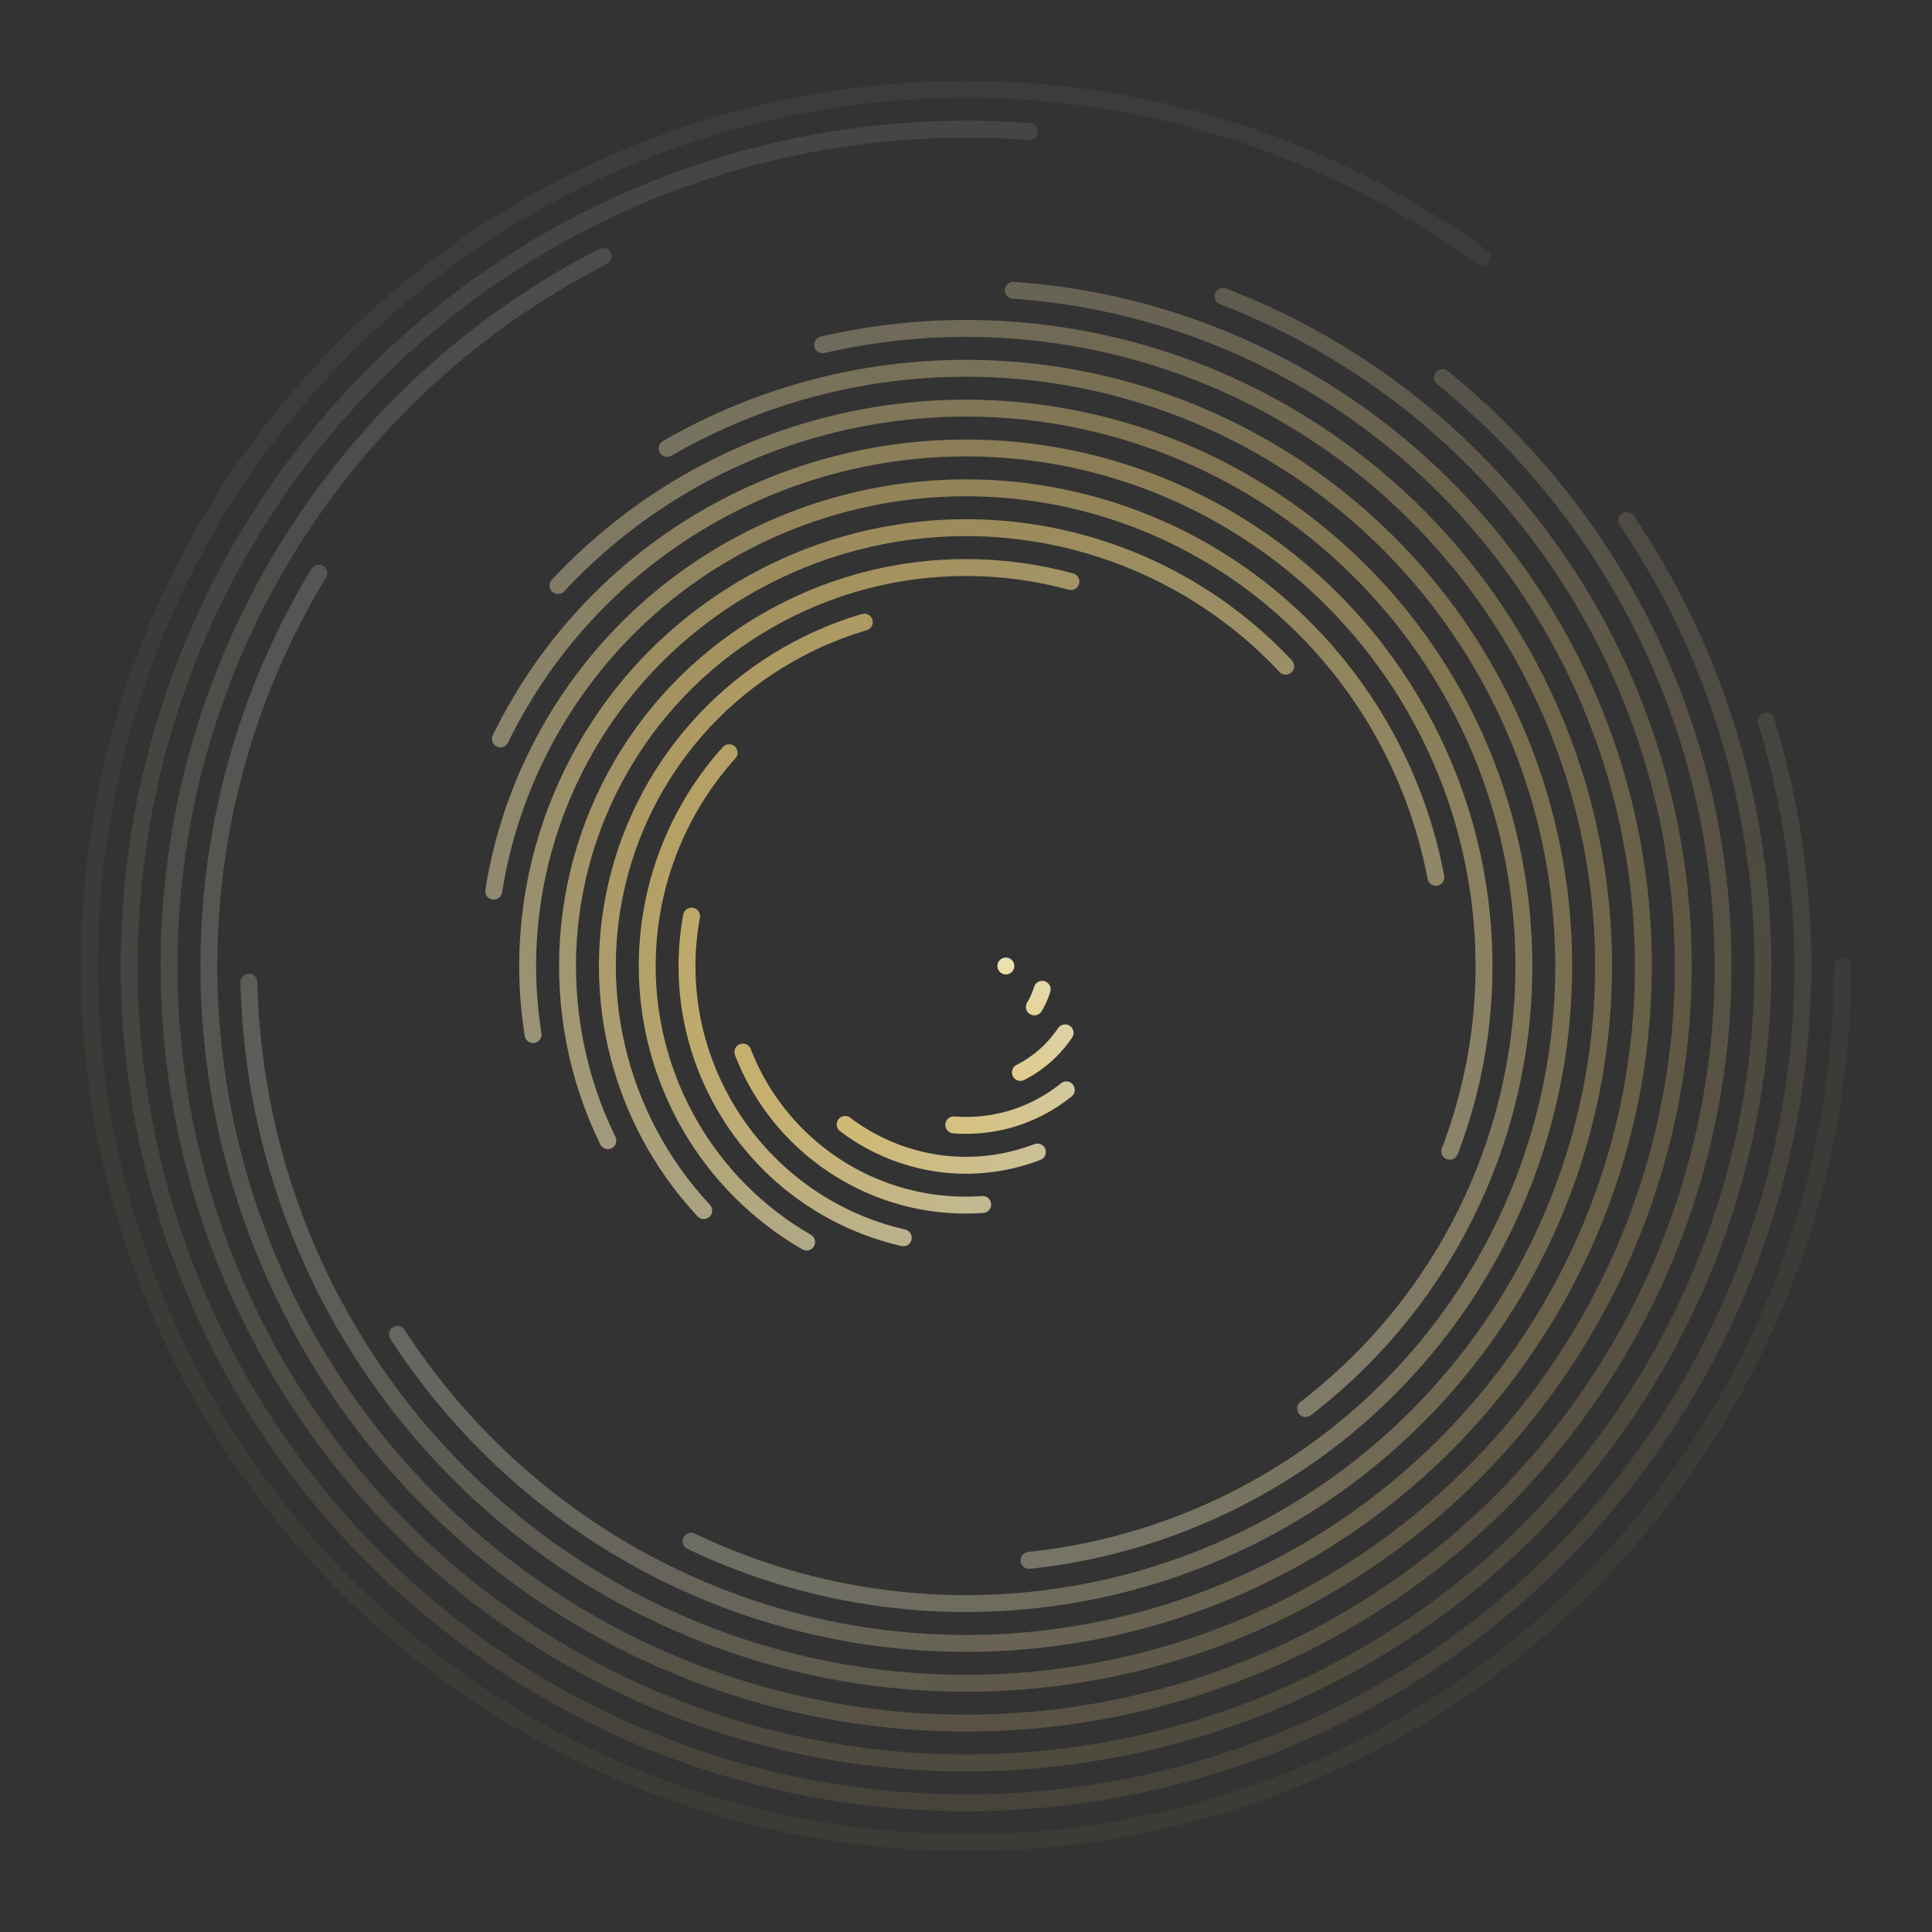 <svg xmlns="http://www.w3.org/2000/svg" version="1.1" xmlns:xlink="http://www.w3.org/1999/xlink" xmlns:svgjs="http://svgjs.dev/svgjs" viewBox="0 0 800 800"><rect x="0" y="0" width="800" height="800" fill="#333333" stroke="none"/><defs><linearGradient x1="50%" y1="0%" x2="50%" y2="100%" id="cccoil-grad"><stop stop-color="#E8EDDF" stop-opacity="1" offset="0%"></stop><stop stop-color="#F2D47D" stop-opacity="1" offset="100%"></stop></linearGradient></defs><g stroke="url(#cccoil-grad)" fill="none" stroke-linecap="round"><circle r="363" cx="400" cy="400" stroke-width="7" stroke-dasharray="1939 2281" transform="rotate(360, 400, 400)" opacity="0.05"></circle><circle r="346.5" cx="400" cy="400" stroke-width="7" stroke-dasharray="1762 2177" transform="rotate(343, 400, 400)" opacity="0.10"></circle><circle r="330" cx="400" cy="400" stroke-width="7" stroke-dasharray="1595 2073" transform="rotate(326, 400, 400)" opacity="0.14"></circle><circle r="313.5" cx="400" cy="400" stroke-width="7" stroke-dasharray="1435 1970" transform="rotate(309, 400, 400)" opacity="0.19"></circle><circle r="297" cx="400" cy="400" stroke-width="7" stroke-dasharray="1284 1866" transform="rotate(291, 400, 400)" opacity="0.23"></circle><circle r="280.5" cx="400" cy="400" stroke-width="7" stroke-dasharray="1141 1762" transform="rotate(274, 400, 400)" opacity="0.28"></circle><circle r="264" cx="400" cy="400" stroke-width="7" stroke-dasharray="1007 1659" transform="rotate(257, 400, 400)" opacity="0.32"></circle><circle r="247.5" cx="400" cy="400" stroke-width="7" stroke-dasharray="881 1555" transform="rotate(240, 400, 400)" opacity="0.37"></circle><circle r="231" cx="400" cy="400" stroke-width="7" stroke-dasharray="764 1451" transform="rotate(223, 400, 400)" opacity="0.41"></circle><circle r="214.5" cx="400" cy="400" stroke-width="7" stroke-dasharray="655 1348" transform="rotate(206, 400, 400)" opacity="0.46"></circle><circle r="198" cx="400" cy="400" stroke-width="7" stroke-dasharray="554 1244" transform="rotate(189, 400, 400)" opacity="0.50"></circle><circle r="181.5" cx="400" cy="400" stroke-width="7" stroke-dasharray="462 1140" transform="rotate(171, 400, 400)" opacity="0.55"></circle><circle r="165" cx="400" cy="400" stroke-width="7" stroke-dasharray="378 1037" transform="rotate(154, 400, 400)" opacity="0.59"></circle><circle r="148.5" cx="400" cy="400" stroke-width="7" stroke-dasharray="302 933" transform="rotate(137, 400, 400)" opacity="0.64"></circle><circle r="132" cx="400" cy="400" stroke-width="7" stroke-dasharray="235 829" transform="rotate(120, 400, 400)" opacity="0.68"></circle><circle r="115.5" cx="400" cy="400" stroke-width="7" stroke-dasharray="176 726" transform="rotate(103, 400, 400)" opacity="0.73"></circle><circle r="99" cx="400" cy="400" stroke-width="7" stroke-dasharray="126 622" transform="rotate(86, 400, 400)" opacity="0.77"></circle><circle r="82.5" cx="400" cy="400" stroke-width="7" stroke-dasharray="84 518" transform="rotate(69, 400, 400)" opacity="0.82"></circle><circle r="66" cx="400" cy="400" stroke-width="7" stroke-dasharray="50 415" transform="rotate(51, 400, 400)" opacity="0.86"></circle><circle r="49.5" cx="400" cy="400" stroke-width="7" stroke-dasharray="25 311" transform="rotate(34, 400, 400)" opacity="0.91"></circle><circle r="33" cx="400" cy="400" stroke-width="7" stroke-dasharray="8 207" transform="rotate(17, 400, 400)" opacity="0.95"></circle><circle r="16.5" cx="400" cy="400" stroke-width="7" stroke-dasharray="0 104" opacity="1.00"></circle></g></svg>